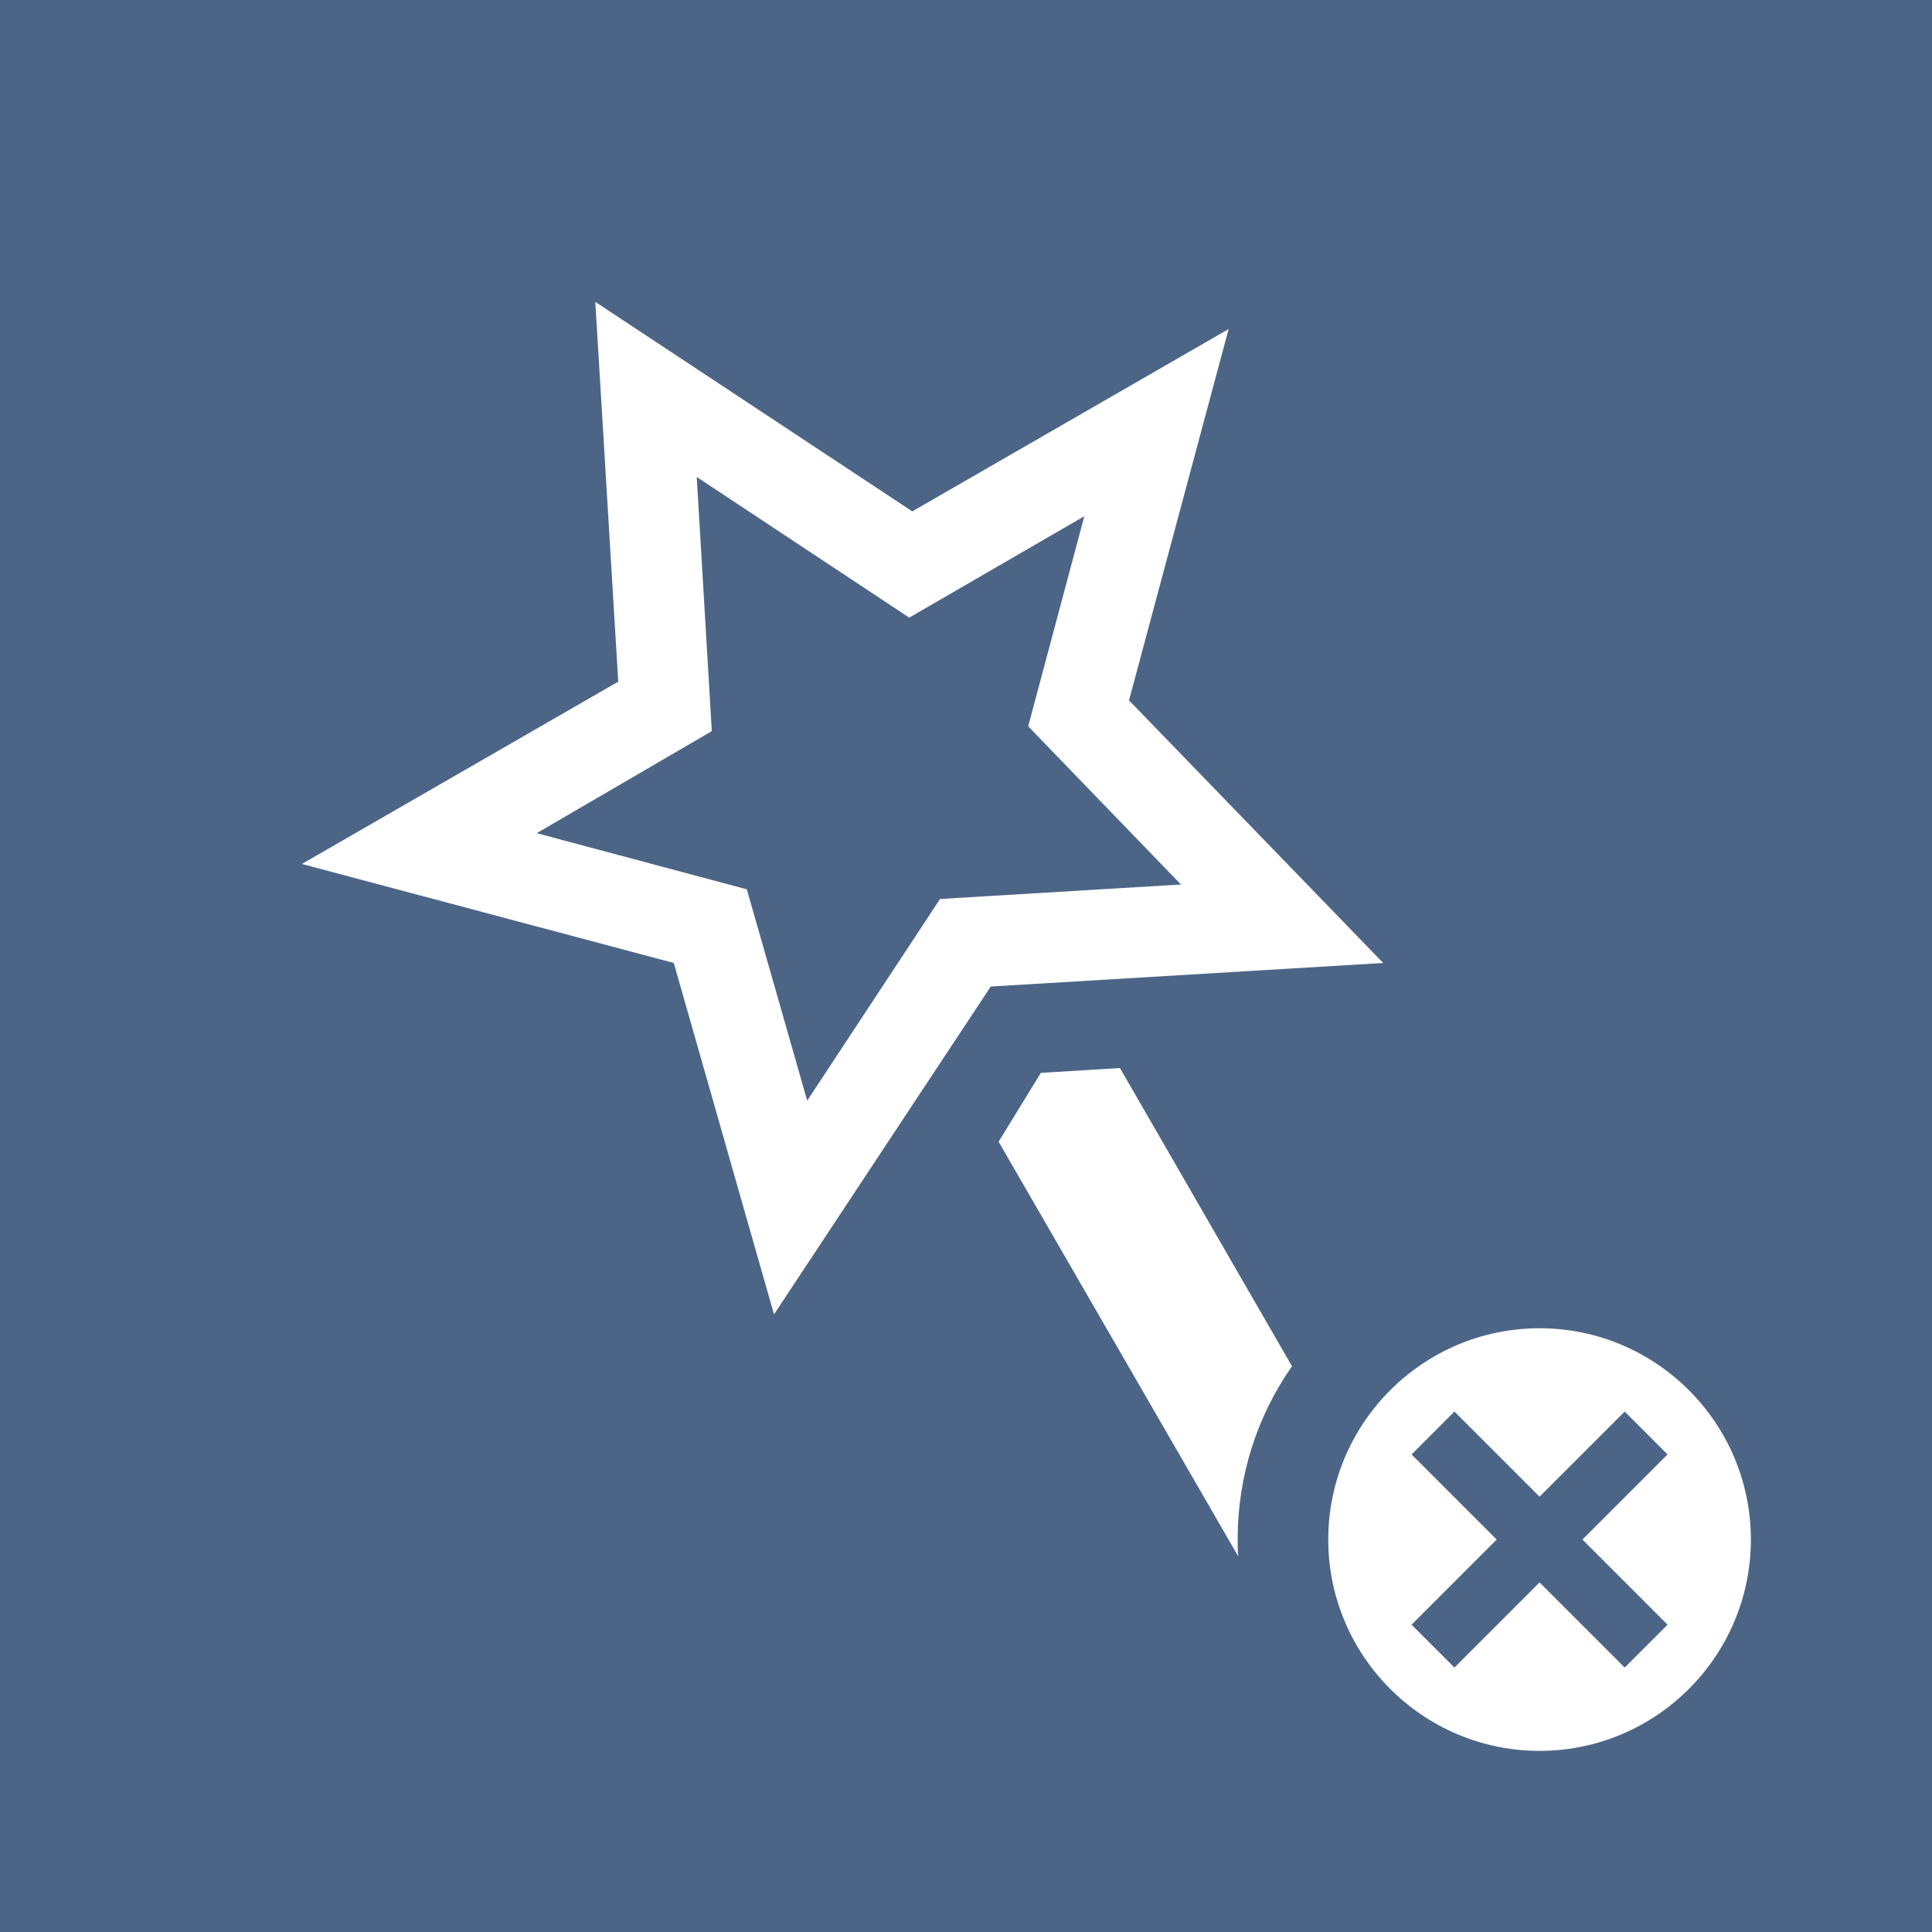 <?xml version="1.0" encoding="utf-8"?>
<!-- Generator: Adobe Illustrator 26.5.0, SVG Export Plug-In . SVG Version: 6.00 Build 0)  -->
<svg version="1.1" id="Layer_1" xmlns="http://www.w3.org/2000/svg" xmlns:xlink="http://www.w3.org/1999/xlink" x="0px" y="0px"
	 viewBox="0 0 320 320" style="enable-background:new 0 0 320 320;" xml:space="preserve">
<style type="text/css">
	.st0{clip-path:url(#SVGID_00000022553788913473869120000015455031669740468641_);fill:#4C6586;}
</style>
<g>
	<g>
		<defs>
			<rect id="SVGID_1_" y="0" width="320" height="320"/>
		</defs>
		<clipPath id="SVGID_00000034074590708719567720000014562621115749819827_">
			<use xlink:href="#SVGID_1_"  style="overflow:visible;"/>
		</clipPath>
		<path style="clip-path:url(#SVGID_00000034074590708719567720000014562621115749819827_);fill:#4C6586;" d="M195.6,146.5
			l-25.3-26.2l9.3-34.8l-29,16.8L115.4,79l2.5,42.1l-29,16.9l34.8,9.3l10,35l22-33.4L195.6,146.5z M276.2,269.1L262.1,255l14.1-14.1
			l-7.1-7.1L255,247.9l-14.1-14.1l-7.1,7.1l14.1,14.1l-14.1,14.1l7.1,7.1l14.1-14.1l14.1,14.1L276.2,269.1z M290,255
			c0,19.3-15.7,35-35,35s-35-15.7-35-35s15.7-35,35-35S290,235.7,290,255 M187,116l42.1,43.5l-65,3.9l-35.9,54.3l-16.6-58.2
			L50,143.1l52.4-30.2L98.6,50l52.5,34.7l52.4-30.2L187,116z M165.4,189.1l7-11.4l13.1-0.8l28.5,49.4c-5.7,8.1-9,18-9,28.6
			c0,1,0,2,0.1,2.9L165.4,189.1z M320,0H0v320h320V0z"/>
	</g>
</g>
</svg>
